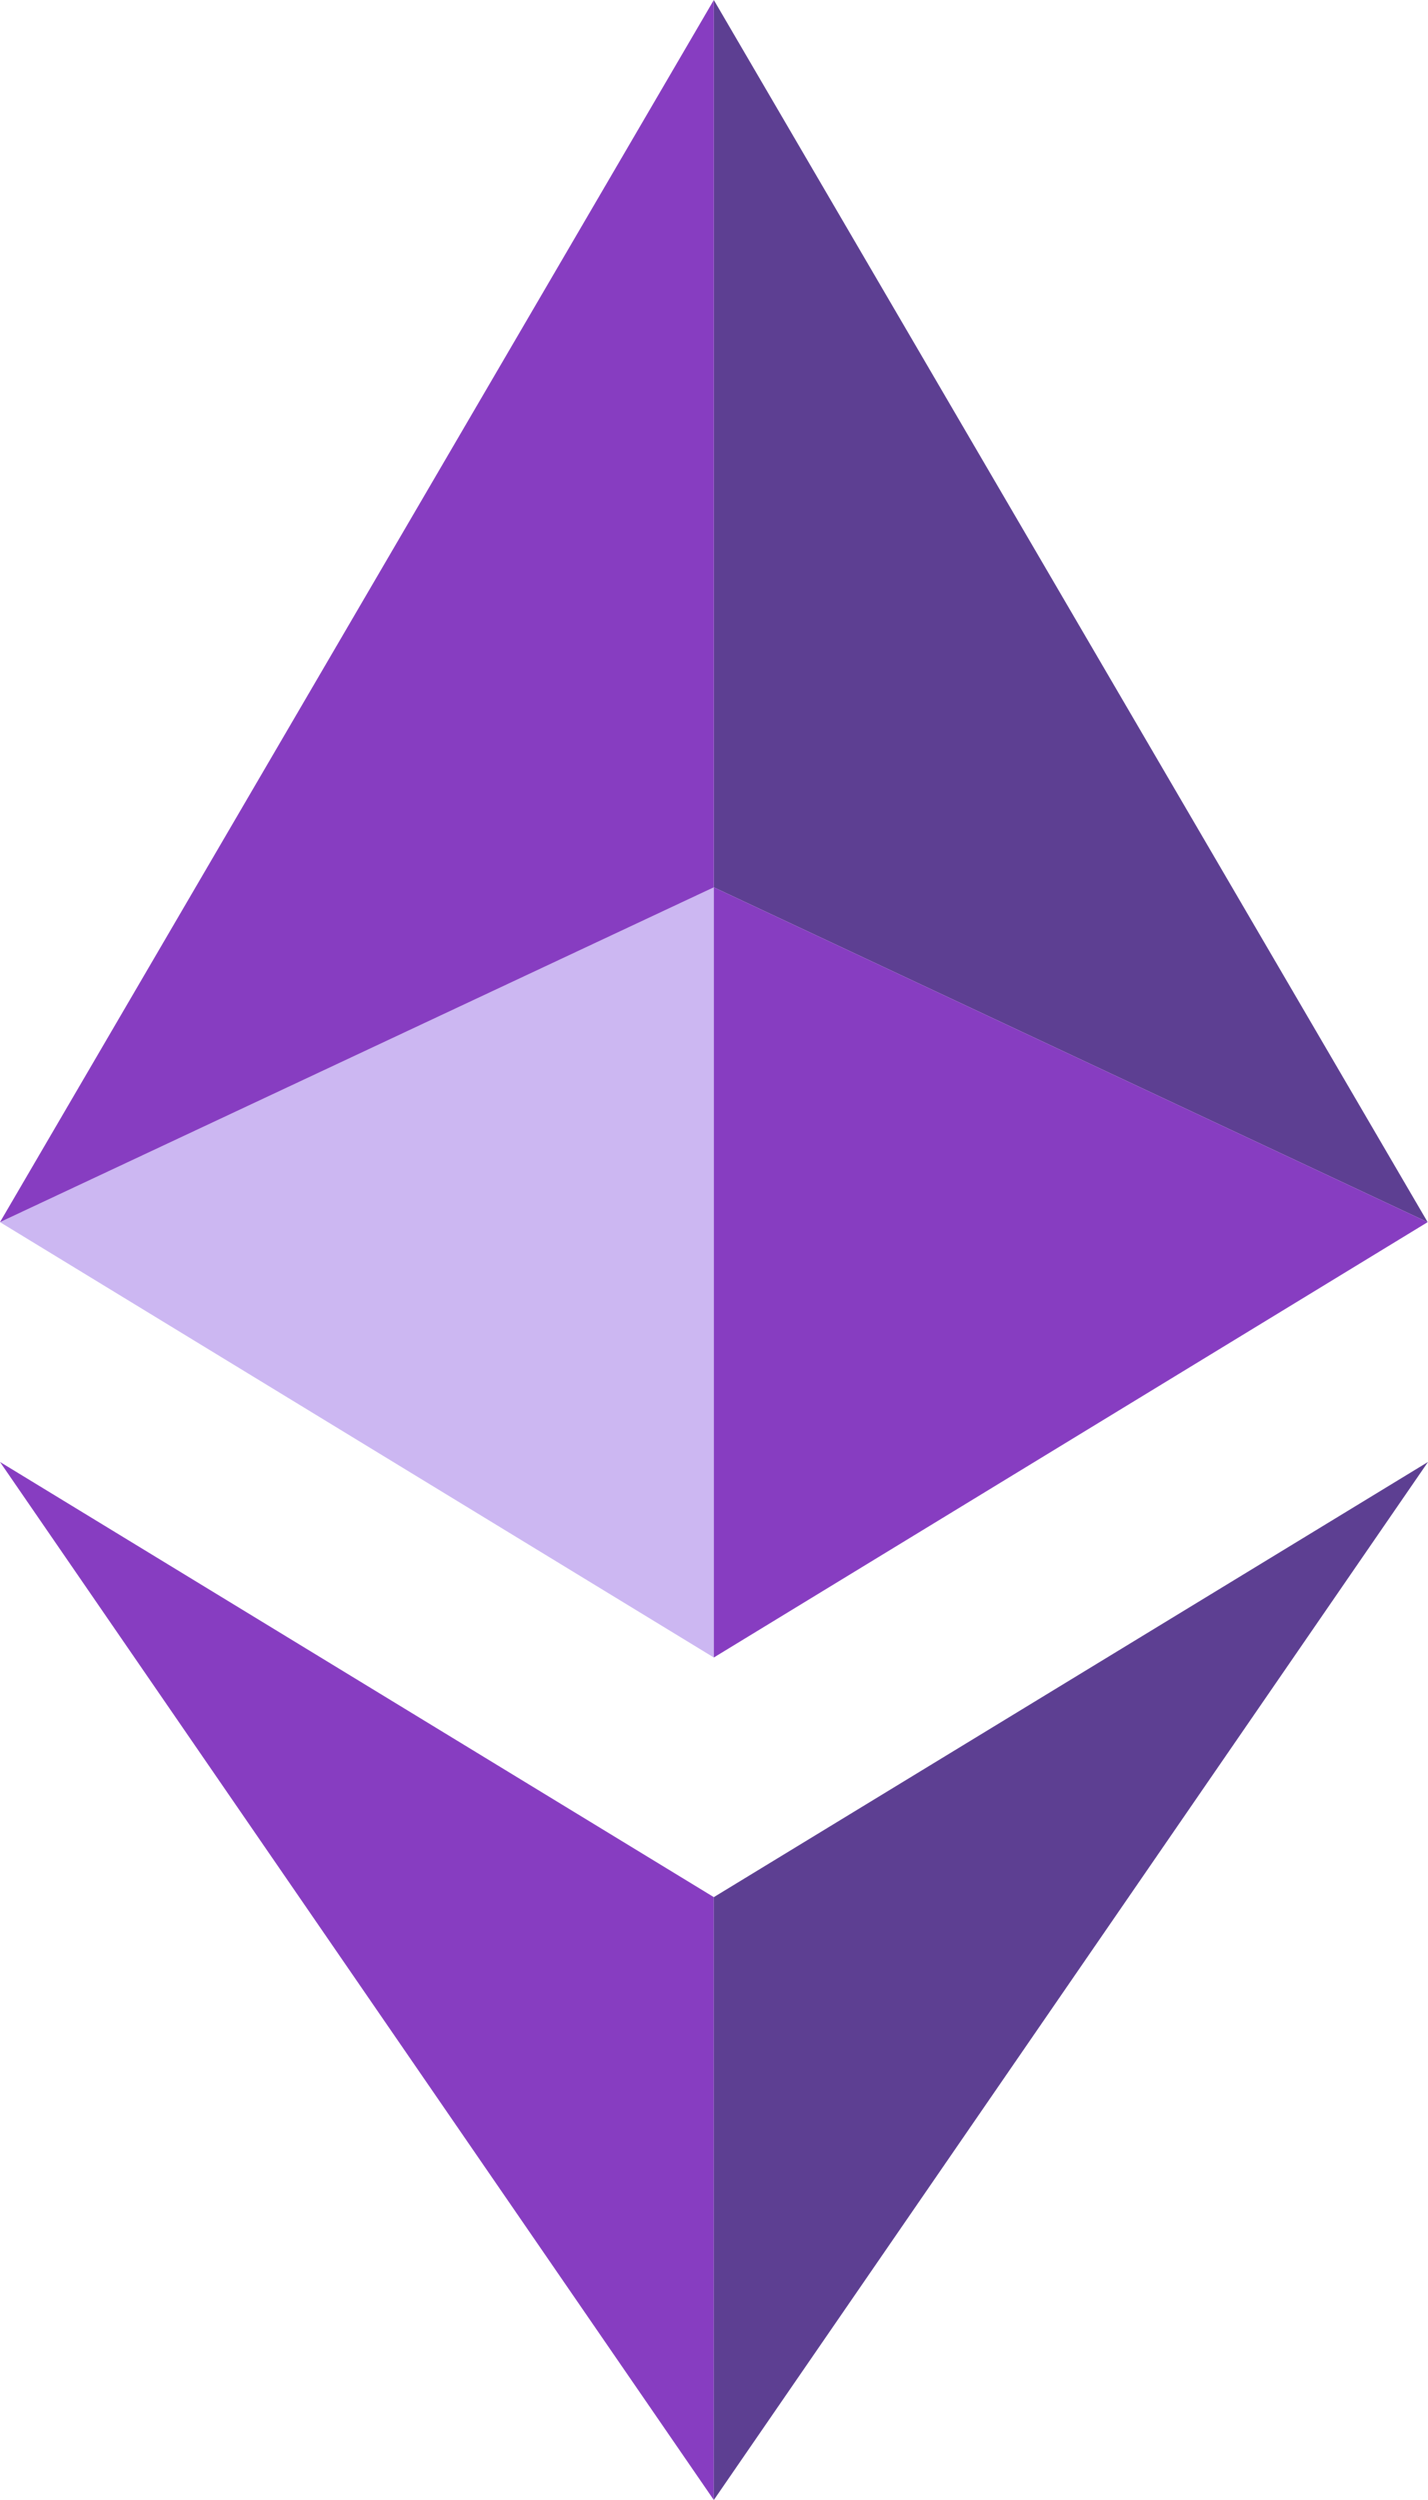 <svg width="8" height="14" viewBox="0 0 8 14" fill="none" xmlns="http://www.w3.org/2000/svg">
<path d="M7.998 6.844L3.999 0L3.999 4.969L7.998 6.844Z" fill="#5D3F92"/>
<path d="M3.999 14V10.624L0 8.187L3.999 14Z" fill="#873DC1"/>
<path d="M3.999 10.624V14L8 8.187L3.999 10.624Z" fill="#5D3F92"/>
<path d="M0 6.844L3.999 9.282L3.999 4.969L0 6.844Z" fill="#CCB7F2"/>
<path d="M3.999 0L0 6.844L3.999 4.969L3.999 0Z" fill="#873DC1"/>
<path d="M3.999 9.282L7.998 6.844L3.999 4.969L3.999 9.282Z" fill="#873DC1"/>
</svg>
